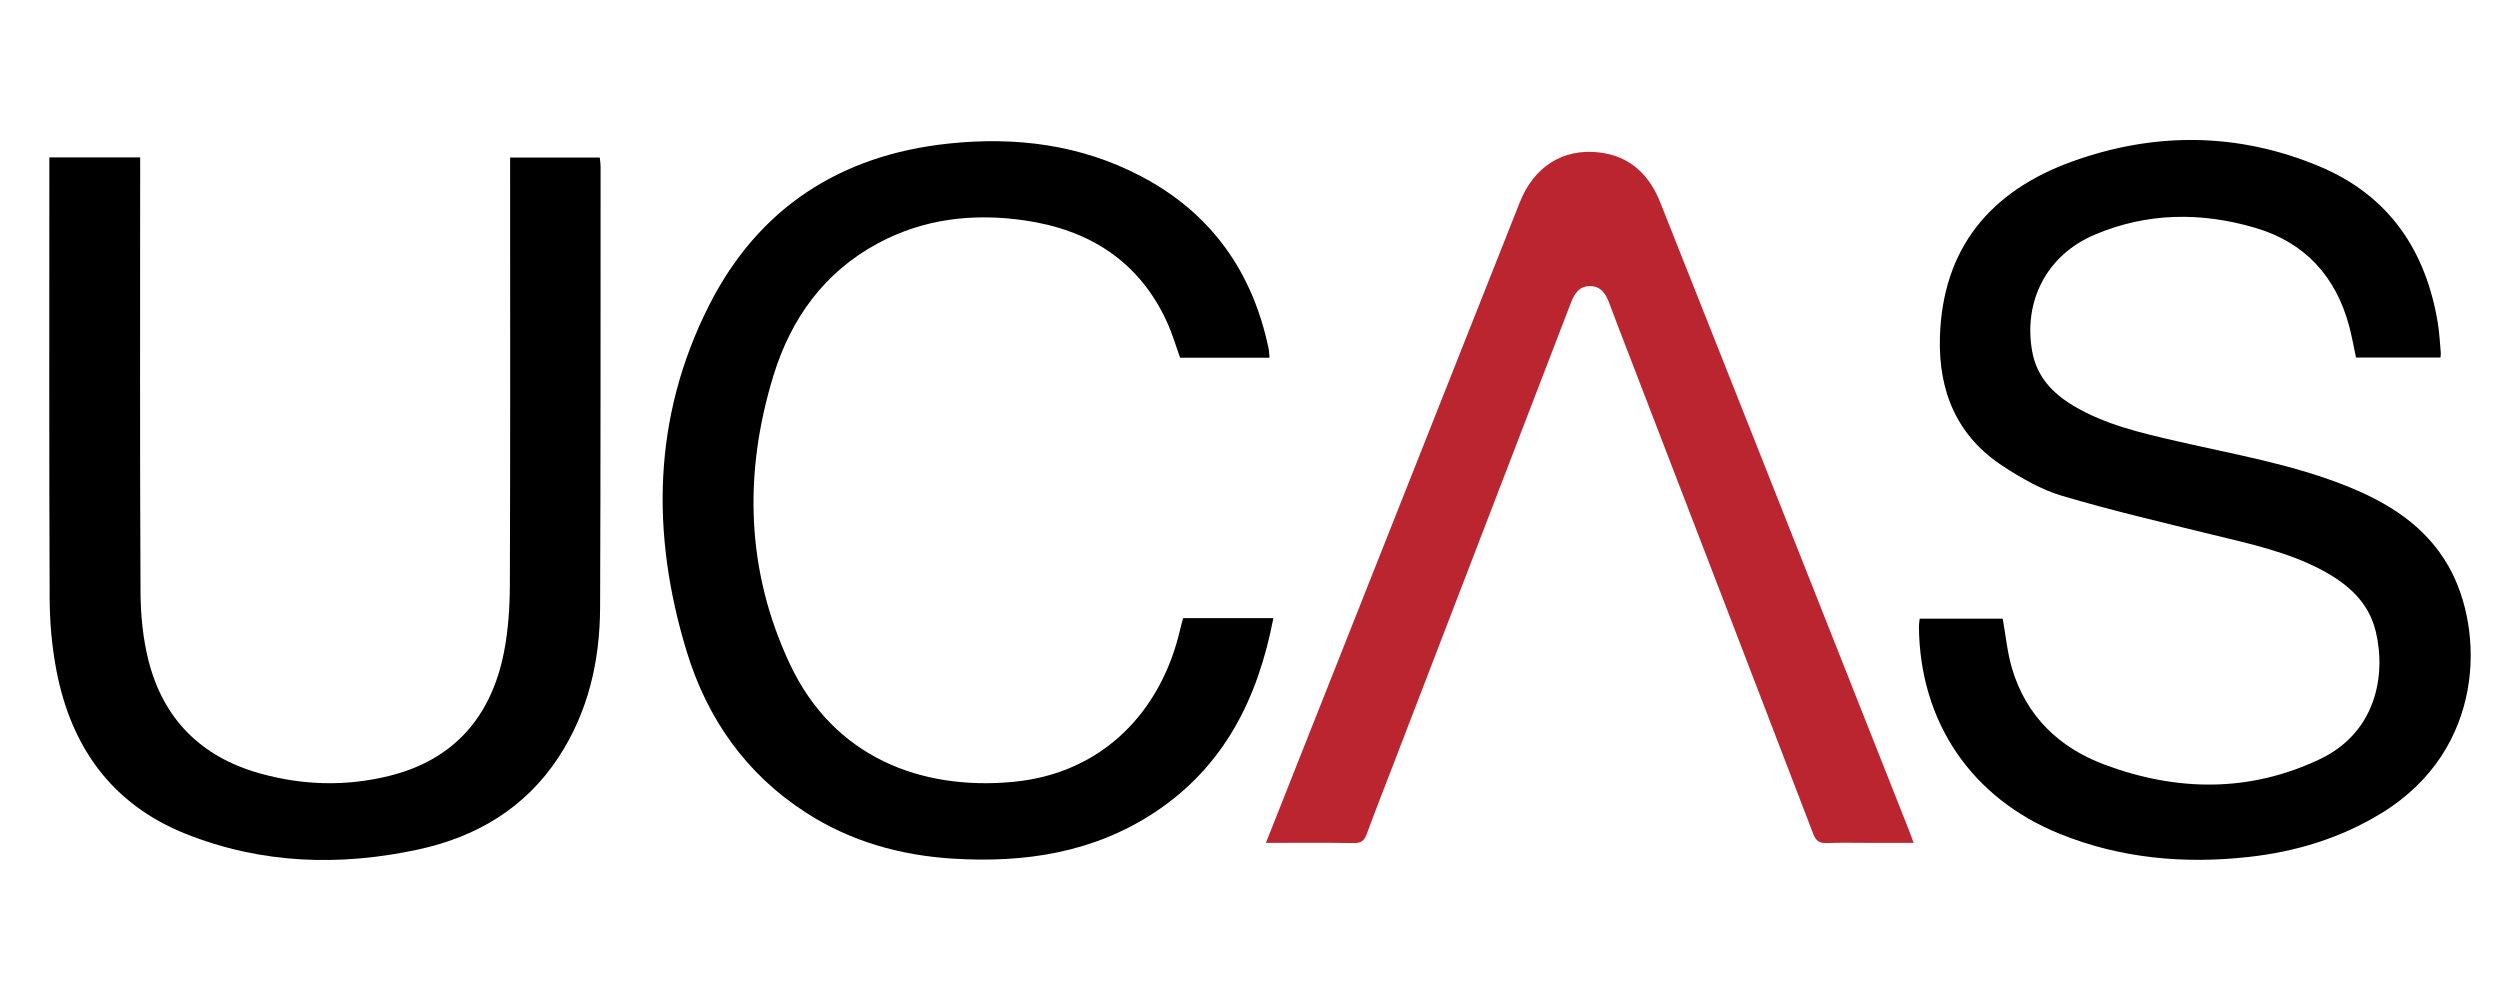 <?xml version="1.0" encoding="utf-8"?>
<!-- Generator: Adobe Illustrator 16.0.0, SVG Export Plug-In . SVG Version: 6.00 Build 0)  -->
<!DOCTYPE svg PUBLIC "-//W3C//DTD SVG 1.1//EN" "http://www.w3.org/Graphics/SVG/1.1/DTD/svg11.dtd">
<svg version="1.1" id="Layer_1" xmlns="http://www.w3.org/2000/svg" xmlns:xlink="http://www.w3.org/1999/xlink" x="0px" y="0px"
	 width="500px" height="200px" viewBox="0 0 500 200" enable-background="new 0 0 500 200" xml:space="preserve">
<g>
	<path fill-rule="evenodd" clip-rule="evenodd" d="M383.942,123.729c5.663,0,11.218,0,16.603,0c0.611,3.406,0.91,6.748,1.841,9.899
		c2.831,9.589,9.403,15.895,18.564,19.313c14.455,5.392,29.029,5.573,43.095-1.144c11.053-5.278,13.25-16.584,11.105-25.515
		c-1.403-5.849-5.596-9.509-10.71-12.235c-6.946-3.704-14.571-5.3-22.124-7.155c-10.013-2.46-20.067-4.809-29.944-7.74
		c-4.123-1.224-8.046-3.503-11.694-5.865c-9.275-6.007-12.998-15.002-12.697-25.781c0.501-17.929,10.167-29.328,26.432-35.199
		c16.498-5.957,33.228-5.851,49.522,0.99c13.839,5.811,21.267,16.788,23.641,31.386c0.318,1.951,0.406,3.94,0.586,5.912
		c0.023,0.267-0.044,0.542-0.077,0.917c-5.628,0-11.196,0-16.881,0c-0.455-2.112-0.82-4.257-1.384-6.348
		c-2.681-9.928-8.853-16.68-18.747-19.595c-10.838-3.191-21.697-3.083-32.199,1.396c-9.489,4.046-14.258,13.228-12.428,23.355
		c0.894,4.95,4.015,8.306,8.2,10.807c6.422,3.836,13.61,5.461,20.773,7.117c11.357,2.624,22.893,4.565,33.787,8.915
		c8.377,3.345,15.849,7.943,20.479,16.052c7.337,12.857,7.358,36.699-13.342,49.39c-8.176,5.013-17.129,7.736-26.568,8.786
		c-12.912,1.435-25.589,0.313-37.745-4.588c-17.764-7.166-28.102-22.429-28.244-41.552
		C383.781,124.773,383.881,124.3,383.942,123.729z"/>
	<path fill-rule="evenodd" clip-rule="evenodd" d="M9.869,31.482c6.126,0,11.975,0,18.163,0c0,0.956,0,1.847,0,2.738
		c0,28.045-0.072,56.091,0.071,84.135c0.024,4.628,0.477,9.38,1.62,13.847c2.976,11.63,10.493,19.137,22.092,22.431
		c8.621,2.447,17.349,2.695,26.021,0.548c12.978-3.21,20.427-11.867,22.958-24.746c0.867-4.411,1.16-8.996,1.177-13.503
		c0.103-27.549,0.052-55.099,0.052-82.649c0-0.896,0-1.794,0-2.783c6.136,0,11.976,0,17.925,0c0.066,0.659,0.169,1.206,0.169,1.752
		c-0.016,29.391,0.017,58.782-0.095,88.173c-0.042,10.727-2.35,20.939-8.328,30.047c-6.664,10.152-16.389,15.897-27.996,18.416
		c-15.753,3.419-31.417,2.91-46.518-3.107c-14.798-5.896-22.988-17.404-25.909-32.763c-0.894-4.697-1.321-9.553-1.34-14.338
		C9.81,90.927,9.869,62.174,9.869,33.42C9.869,32.858,9.869,32.296,9.869,31.482z"/>
	<path fill-rule="evenodd" clip-rule="evenodd" d="M253.9,71.553c-6.115,0-11.98,0-17.871,0c-0.875-2.407-1.579-4.852-2.626-7.14
		c-5.601-12.241-15.616-18.485-28.556-20.345c-10.171-1.461-20.078-0.349-29.27,4.6c-10.759,5.792-17.392,15.056-20.894,26.472
		c-5.986,19.514-5.472,38.925,3.231,57.543c8.833,18.896,26.427,25.396,44.635,23.701c18.135-1.688,29.791-14.262,33.522-30.666
		c0.155-0.679,0.357-1.348,0.557-2.092c5.974,0,11.905,0,18.046,0c-3.071,16.021-9.823,29.682-23.785,38.875
		c-12.229,8.054-25.924,10.105-40.221,9.232c-10.548-0.643-20.484-3.413-29.44-9.186c-12.009-7.737-19.779-18.787-23.888-32.251
		c-7.183-23.538-6.813-46.874,4.441-69.159c9.843-19.494,26.216-30.115,47.889-32.417c13.429-1.426,26.451,0.179,38.554,6.54
		c13.989,7.351,22.271,19.045,25.494,34.425C253.834,70.232,253.831,70.802,253.9,71.553z"/>
	<path fill="#BB252F" d="M253.181,168.575c2.178-5.494,4.206-10.608,6.232-15.724c14.849-37.468,29.689-74.938,44.551-112.4
		c2.833-7.138,8.644-10.838,15.946-9.956c6.069,0.734,9.932,4.44,12.136,9.978c5.753,14.451,11.481,28.914,17.208,43.376
		c10.857,27.414,21.706,54.828,32.556,82.243c0.279,0.709,0.532,1.426,0.924,2.484c-3.073,0-5.872,0-8.669,0
		c-2.905,0-5.813-0.083-8.712,0.034c-1.518,0.06-2.188-0.469-2.732-1.898c-12.247-31.952-24.554-63.883-36.846-95.817
		c-1.321-3.431-2.663-6.856-3.938-10.305c-0.686-1.859-1.691-3.377-3.86-3.369c-2.173,0.008-3.121,1.567-3.828,3.409
		c-11.864,30.889-23.754,61.771-35.637,92.653c-1.726,4.487-3.496,8.958-5.145,13.473c-0.479,1.319-1.082,1.881-2.571,1.855
		C265.067,168.52,259.339,168.575,253.181,168.575z"/>
</g>
</svg>
